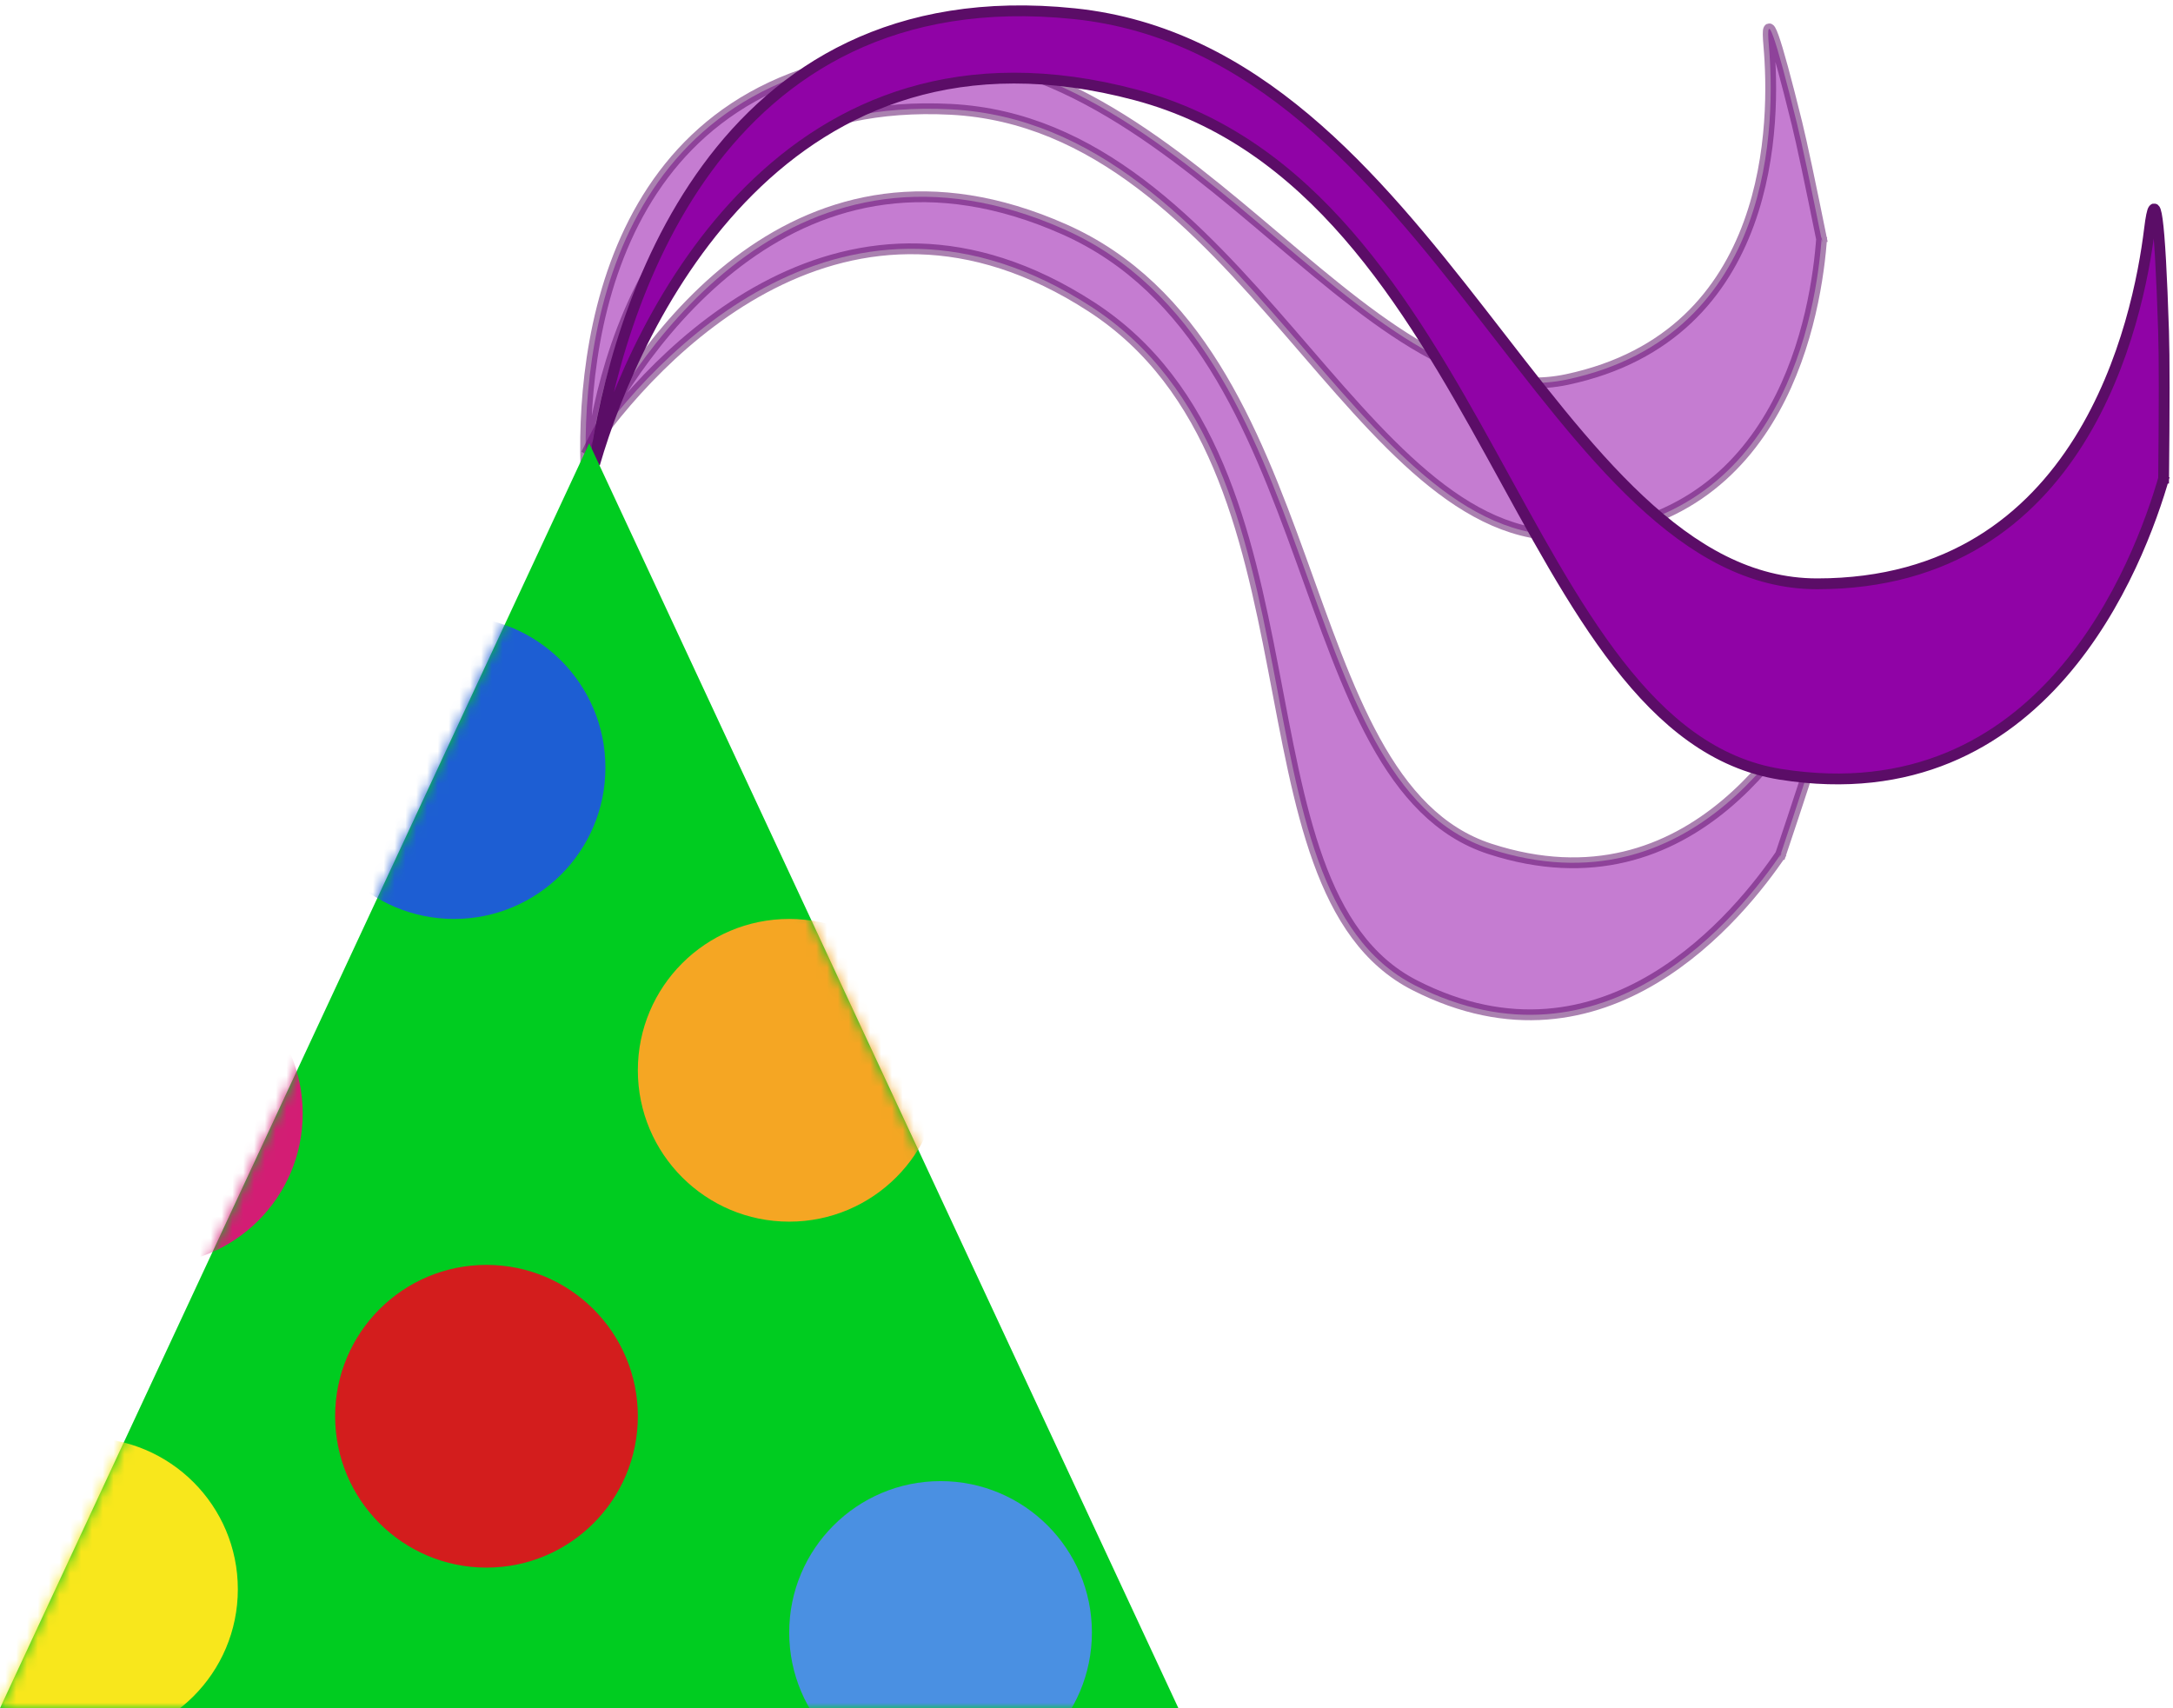 <?xml version="1.0" encoding="UTF-8"?>
<svg width="201px" height="158px" viewBox="0 0 201 158" version="1.1" xmlns="http://www.w3.org/2000/svg" xmlns:xlink="http://www.w3.org/1999/xlink">
    <!-- Generator: Sketch 49.3 (51167) - http://www.bohemiancoding.com/sketch -->
    <title>hat</title>
    <desc>Created with Sketch.</desc>
    <defs>
        <polygon id="path-1" points="54.5 0 109 117 0 117"></polygon>
    </defs>
    <g id="Page-1" stroke="none" stroke-width="1" fill="none" fill-rule="evenodd">
        <g id="hat" transform="translate(0, -12)">
            <path d="M169.47,73.716 C169.528,68.014 169.528,64.253 169.47,62.431 C169.194,53.908 168.846,51.37 168.426,54.818 C167.592,61.647 163.516,81.165 143.744,81.165 C123.972,81.165 115.409,41.615 88.583,38.83 C61.757,36.044 54.53,61.129 52.96,72.264 C56.052,61.566 67.113,37.921 93.173,44.868 C119.233,51.816 121.503,92.218 141.032,95.311 C160.561,98.405 167.64,79.765 169.532,73.15" id="frill-copy" stroke="#5B0D67" fill="#9003A6" opacity="0.518" transform="translate(111.246, 67.135) rotate(18) translate(-111.246, -67.135) "></path>
            <path d="M168.47,46.716 C168.528,41.014 168.528,37.253 168.47,35.431 C168.194,26.908 167.846,24.37 167.426,27.818 C166.592,34.647 162.516,54.165 142.744,54.165 C122.972,54.165 114.409,14.615 87.583,11.83 C60.757,9.044 53.53,34.129 51.96,45.264 C55.052,34.566 66.113,10.921 92.173,17.868 C118.233,24.816 120.503,65.218 140.032,68.311 C159.561,71.405 166.64,52.765 168.532,46.15" id="frill-copy-2" stroke="#5B0D67" fill="#9003A6" opacity="0.518" transform="translate(110.246, 40.135) rotate(-12) translate(-110.246, -40.135) "></path>
            <path d="M200.128,56.723 C200.202,49.62 200.202,44.935 200.128,42.666 C199.785,32.048 199.352,28.887 198.828,33.182 C197.789,41.689 192.712,66.001 168.083,66.001 C143.454,66.001 132.789,16.737 99.373,13.267 C65.958,9.797 56.956,41.043 55,54.913 C58.85,41.588 72.63,12.135 105.091,20.789 C137.552,29.443 140.38,79.77 164.705,83.623 C189.031,87.476 197.849,64.257 200.206,56.017" id="frill" stroke="#5B0D67" fill="#9003A6"></path>
            <g id="hat-shape" transform="translate(0, 53)">
                <mask id="mask-2" fill="white">
                    <use xlink:href="#path-1"></use>
                </mask>
                <use id="Mask" fill="#00CC20" xlink:href="#path-1"></use>
                <g id="Group" mask="url(#mask-2)">
                    <g transform="translate(-6, 16)">
                        <circle id="Oval" fill="#D31D1D" cx="51" cy="74" r="14"></circle>
                        <circle id="Oval-Copy-5" fill="#D31D74" cx="20" cy="46" r="14"></circle>
                        <circle id="Oval-Copy" fill="#F5A623" cx="79" cy="42" r="14"></circle>
                        <circle id="Oval-Copy-2" fill="#4A90E2" cx="93" cy="94" r="14"></circle>
                        <circle id="Oval-Copy-3" fill="#1D5ED3" cx="48" cy="14" r="14"></circle>
                        <circle id="Oval-Copy-4" fill="#F8E71C" cx="14" cy="90" r="14"></circle>
                    </g>
                </g>
            </g>
        </g>
    </g>
</svg>
